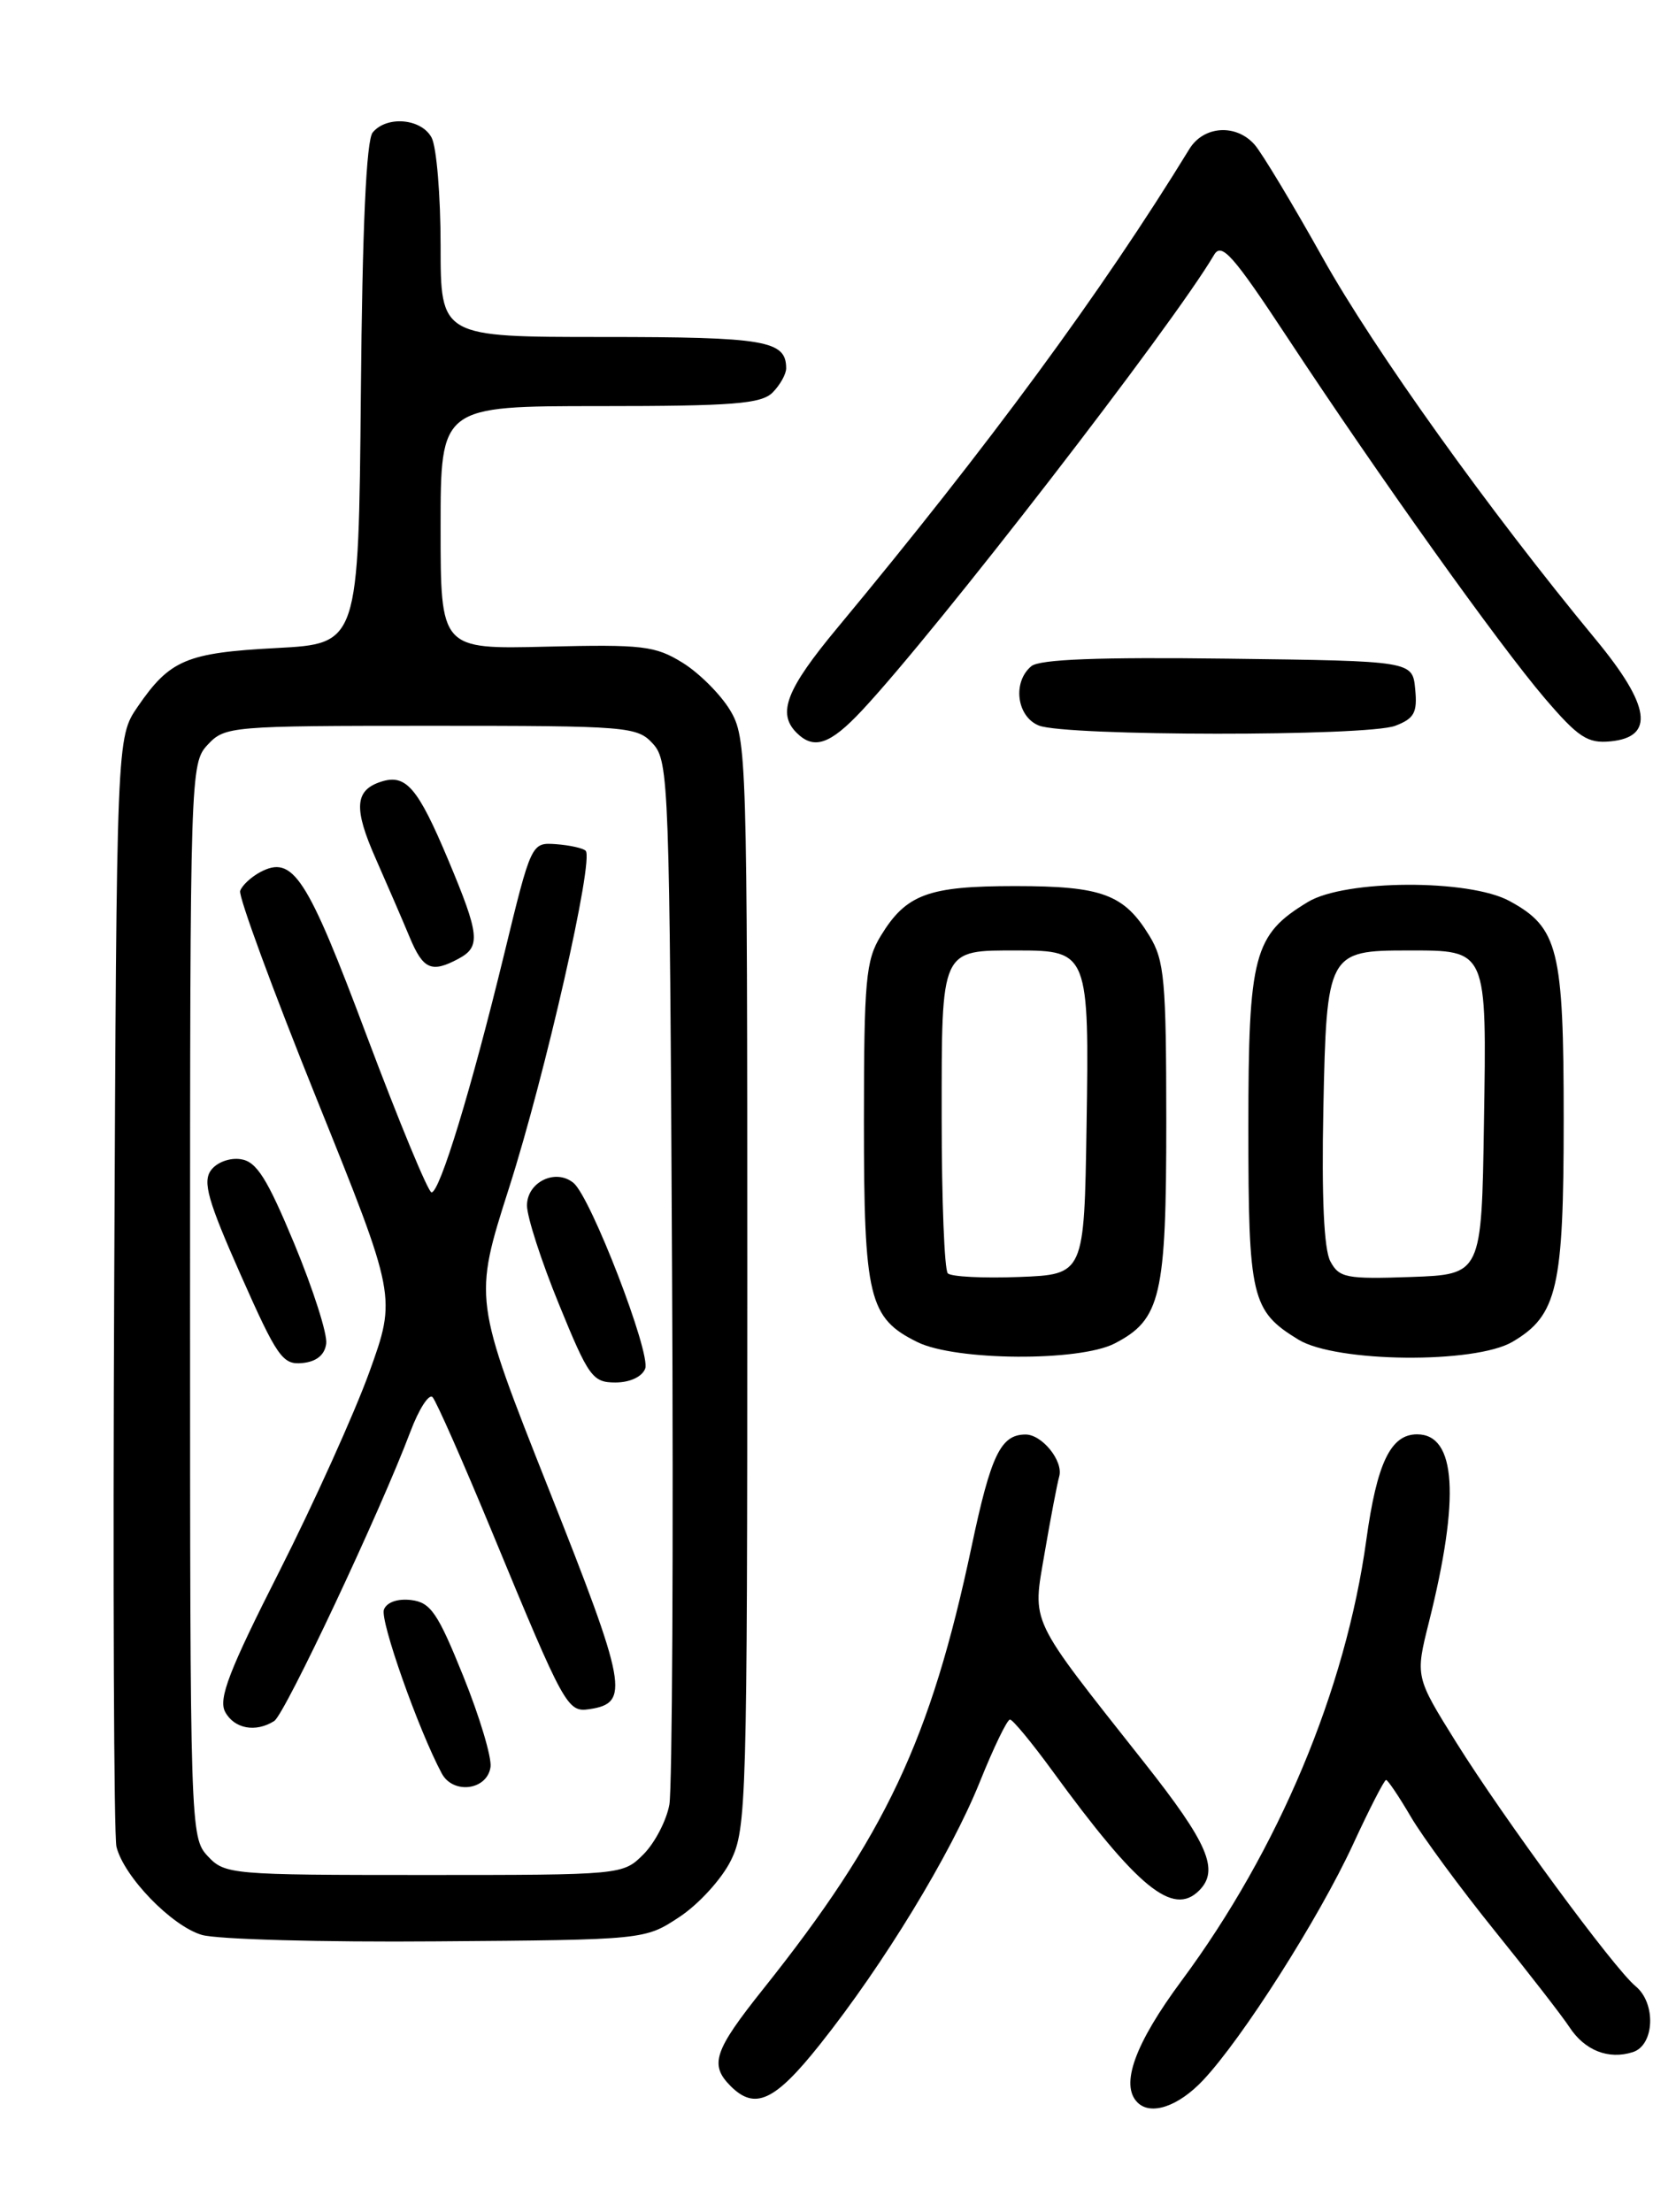 <?xml version="1.0" encoding="UTF-8" standalone="no"?>
<!DOCTYPE svg PUBLIC "-//W3C//DTD SVG 1.1//EN" "http://www.w3.org/Graphics/SVG/1.1/DTD/svg11.dtd" >
<svg xmlns="http://www.w3.org/2000/svg" xmlns:xlink="http://www.w3.org/1999/xlink" version="1.1" viewBox="0 0 194 256">
 <g >
 <path fill="currentColor"
d=" M 139.26 240.75 C 143.81 235.92 152.66 222.01 156.60 213.49 C 158.50 209.37 160.23 206.00 160.44 206.00 C 160.64 206.00 161.93 207.91 163.30 210.25 C 164.67 212.59 169.02 218.50 172.96 223.39 C 176.91 228.28 180.82 233.32 181.66 234.60 C 183.43 237.31 186.18 238.40 189.00 237.50 C 191.52 236.70 191.72 231.84 189.32 229.87 C 186.84 227.84 174.04 210.43 168.57 201.67 C 163.82 194.05 163.82 194.05 165.40 187.74 C 169.02 173.30 168.56 166.00 164.03 166.00 C 160.97 166.00 159.38 169.32 158.15 178.25 C 155.76 195.57 148.00 214.08 136.78 229.22 C 131.36 236.53 129.63 241.30 131.67 243.33 C 133.21 244.87 136.40 243.79 139.26 240.75 Z  M 94.91 236.61 C 102.27 227.37 110.06 214.57 113.41 206.24 C 115.01 202.26 116.58 199.00 116.91 199.01 C 117.23 199.02 119.44 201.69 121.81 204.94 C 131.70 218.51 135.77 221.83 138.80 218.80 C 141.17 216.43 139.85 213.35 132.46 204.00 C 118.92 186.86 119.50 188.07 120.92 179.72 C 121.60 175.75 122.36 171.76 122.61 170.86 C 123.10 169.08 120.60 165.99 118.68 166.02 C 115.83 166.05 114.70 168.39 112.46 179.00 C 107.73 201.33 102.48 212.47 88.34 230.20 C 82.64 237.35 82.10 238.95 84.57 241.43 C 87.39 244.25 89.68 243.19 94.91 236.61 Z  M 78.67 221.84 C 80.88 220.38 83.55 217.45 84.59 215.34 C 86.41 211.69 86.50 208.46 86.50 148.50 C 86.50 87.27 86.44 85.41 84.50 82.18 C 83.40 80.36 80.93 77.89 79.01 76.70 C 75.84 74.74 74.38 74.57 63.26 74.84 C 51.00 75.14 51.00 75.14 51.00 61.07 C 51.00 47.00 51.00 47.00 69.43 47.00 C 84.85 47.00 88.11 46.74 89.43 45.43 C 90.29 44.56 91.00 43.30 91.00 42.63 C 91.00 39.41 88.61 39.00 69.80 39.00 C 51.00 39.00 51.00 39.00 51.00 28.43 C 51.00 22.62 50.53 17.00 49.96 15.93 C 48.78 13.71 44.77 13.36 43.14 15.33 C 42.40 16.22 41.94 26.29 41.77 45.58 C 41.50 74.50 41.50 74.50 32.00 75.00 C 21.58 75.55 19.66 76.36 15.93 81.80 C 13.50 85.35 13.50 85.35 13.22 148.43 C 13.06 183.12 13.18 212.50 13.48 213.73 C 14.33 217.18 19.85 222.89 23.35 223.93 C 25.08 224.45 37.33 224.79 50.58 224.68 C 74.65 224.50 74.65 224.50 78.67 221.84 Z  M 129.03 155.48 C 134.37 152.72 135.00 150.02 135.00 129.80 C 134.99 113.44 134.79 111.16 133.05 108.31 C 130.11 103.49 127.56 102.55 117.50 102.55 C 107.44 102.55 104.89 103.49 101.95 108.31 C 100.21 111.16 100.01 113.44 100.00 129.80 C 100.00 150.23 100.56 152.55 106.20 155.33 C 110.61 157.50 124.94 157.60 129.03 155.48 Z  M 175.08 155.29 C 180.27 152.23 181.00 149.06 181.00 129.55 C 181.00 109.85 180.38 107.35 174.73 104.28 C 170.04 101.72 155.67 101.79 151.39 104.39 C 145.11 108.19 144.50 110.49 144.50 130.50 C 144.50 150.23 144.85 151.72 150.31 155.05 C 154.67 157.70 170.73 157.86 175.08 155.29 Z  M 99.75 82.25 C 108.38 73.04 135.70 37.71 140.53 29.50 C 141.40 28.02 142.71 29.49 149.03 39.08 C 159.59 55.11 173.48 74.57 178.80 80.80 C 182.69 85.35 183.77 86.06 186.42 85.80 C 191.57 85.30 191.05 81.68 184.70 74.00 C 172.35 59.06 159.09 40.53 153.13 29.88 C 149.63 23.62 146.07 17.71 145.23 16.75 C 143.08 14.30 139.32 14.55 137.67 17.25 C 127.53 33.79 114.46 51.56 96.94 72.65 C 91.01 79.78 89.94 82.54 92.20 84.80 C 94.20 86.80 96.07 86.18 99.75 82.25 Z  M 161.50 84.00 C 163.70 83.16 164.08 82.48 163.81 79.75 C 163.50 76.50 163.50 76.50 142.13 76.23 C 127.20 76.04 120.34 76.30 119.38 77.10 C 117.17 78.93 117.68 82.94 120.25 83.97 C 123.34 85.21 158.25 85.24 161.50 84.00 Z  M 24.04 214.81 C 22.03 212.66 22.00 211.64 22.00 150.50 C 22.00 89.36 22.03 88.34 24.04 86.19 C 26.03 84.06 26.68 84.00 49.88 84.00 C 72.81 84.00 73.76 84.08 75.60 86.10 C 77.42 88.12 77.51 90.81 77.79 146.85 C 77.96 179.11 77.81 207.01 77.48 208.86 C 77.14 210.71 75.79 213.30 74.48 214.61 C 72.10 216.99 72.00 217.00 49.08 217.00 C 26.70 217.00 26.02 216.94 24.04 214.81 Z  M 56.78 204.50 C 56.93 203.40 55.52 198.68 53.63 194.00 C 50.67 186.66 49.85 185.46 47.60 185.18 C 46.03 184.99 44.77 185.43 44.44 186.28 C 43.96 187.53 48.43 200.19 51.13 205.24 C 52.45 207.71 56.40 207.19 56.78 204.50 Z  M 31.74 199.18 C 32.98 198.40 44.02 174.93 47.50 165.70 C 48.49 163.07 49.65 161.27 50.07 161.70 C 50.49 162.14 53.63 169.25 57.04 177.50 C 65.32 197.53 65.68 198.19 68.21 197.81 C 72.94 197.11 72.59 195.21 63.53 172.37 C 54.81 150.36 54.81 150.36 58.92 137.49 C 63.12 124.36 68.78 99.45 67.79 98.46 C 67.49 98.16 65.95 97.82 64.37 97.70 C 61.50 97.50 61.50 97.50 58.34 110.50 C 54.55 126.07 50.91 138.00 49.95 138.00 C 49.57 138.00 46.21 129.88 42.48 119.96 C 35.51 101.36 33.91 98.91 30.09 100.95 C 29.04 101.52 28.00 102.49 27.80 103.11 C 27.59 103.74 31.57 114.57 36.65 127.17 C 45.89 150.09 45.89 150.09 42.75 158.80 C 41.02 163.58 36.33 173.96 32.33 181.87 C 26.50 193.37 25.26 196.61 26.06 198.12 C 27.11 200.08 29.60 200.54 31.74 199.18 Z  M 74.68 158.40 C 75.36 156.62 68.40 138.58 66.39 136.91 C 64.32 135.19 61.00 136.80 61.00 139.52 C 61.00 140.83 62.66 145.97 64.70 150.95 C 68.13 159.35 68.59 160.00 71.23 160.00 C 72.90 160.00 74.31 159.35 74.68 158.40 Z  M 37.76 155.50 C 37.91 154.40 36.25 149.22 34.09 144.00 C 30.92 136.37 29.70 134.43 27.88 134.16 C 26.60 133.96 25.09 134.52 24.42 135.44 C 23.44 136.78 24.07 138.99 27.86 147.54 C 32.08 157.07 32.72 157.98 35.00 157.75 C 36.64 157.59 37.59 156.81 37.76 155.50 Z  M 53.07 110.96 C 55.67 109.57 55.53 108.21 51.87 99.49 C 48.37 91.16 46.99 89.55 44.14 90.46 C 41.05 91.44 40.90 93.54 43.52 99.44 C 44.85 102.46 46.61 106.52 47.42 108.47 C 48.98 112.21 49.95 112.63 53.07 110.96 Z  M 109.71 147.37 C 109.32 146.98 109.00 138.88 109.00 129.37 C 109.00 109.60 108.82 110.00 117.86 110.00 C 125.95 110.00 126.09 110.36 125.77 130.34 C 125.50 147.50 125.50 147.50 117.96 147.79 C 113.81 147.95 110.09 147.76 109.71 147.37 Z  M 153.99 145.98 C 153.25 144.60 152.97 138.54 153.18 128.35 C 153.55 110.27 153.70 110.00 163.00 110.00 C 172.20 110.00 172.09 109.76 171.77 130.00 C 171.50 147.50 171.50 147.50 163.31 147.79 C 155.84 148.05 155.01 147.89 153.99 145.98 Z "/>
</g>
</svg>